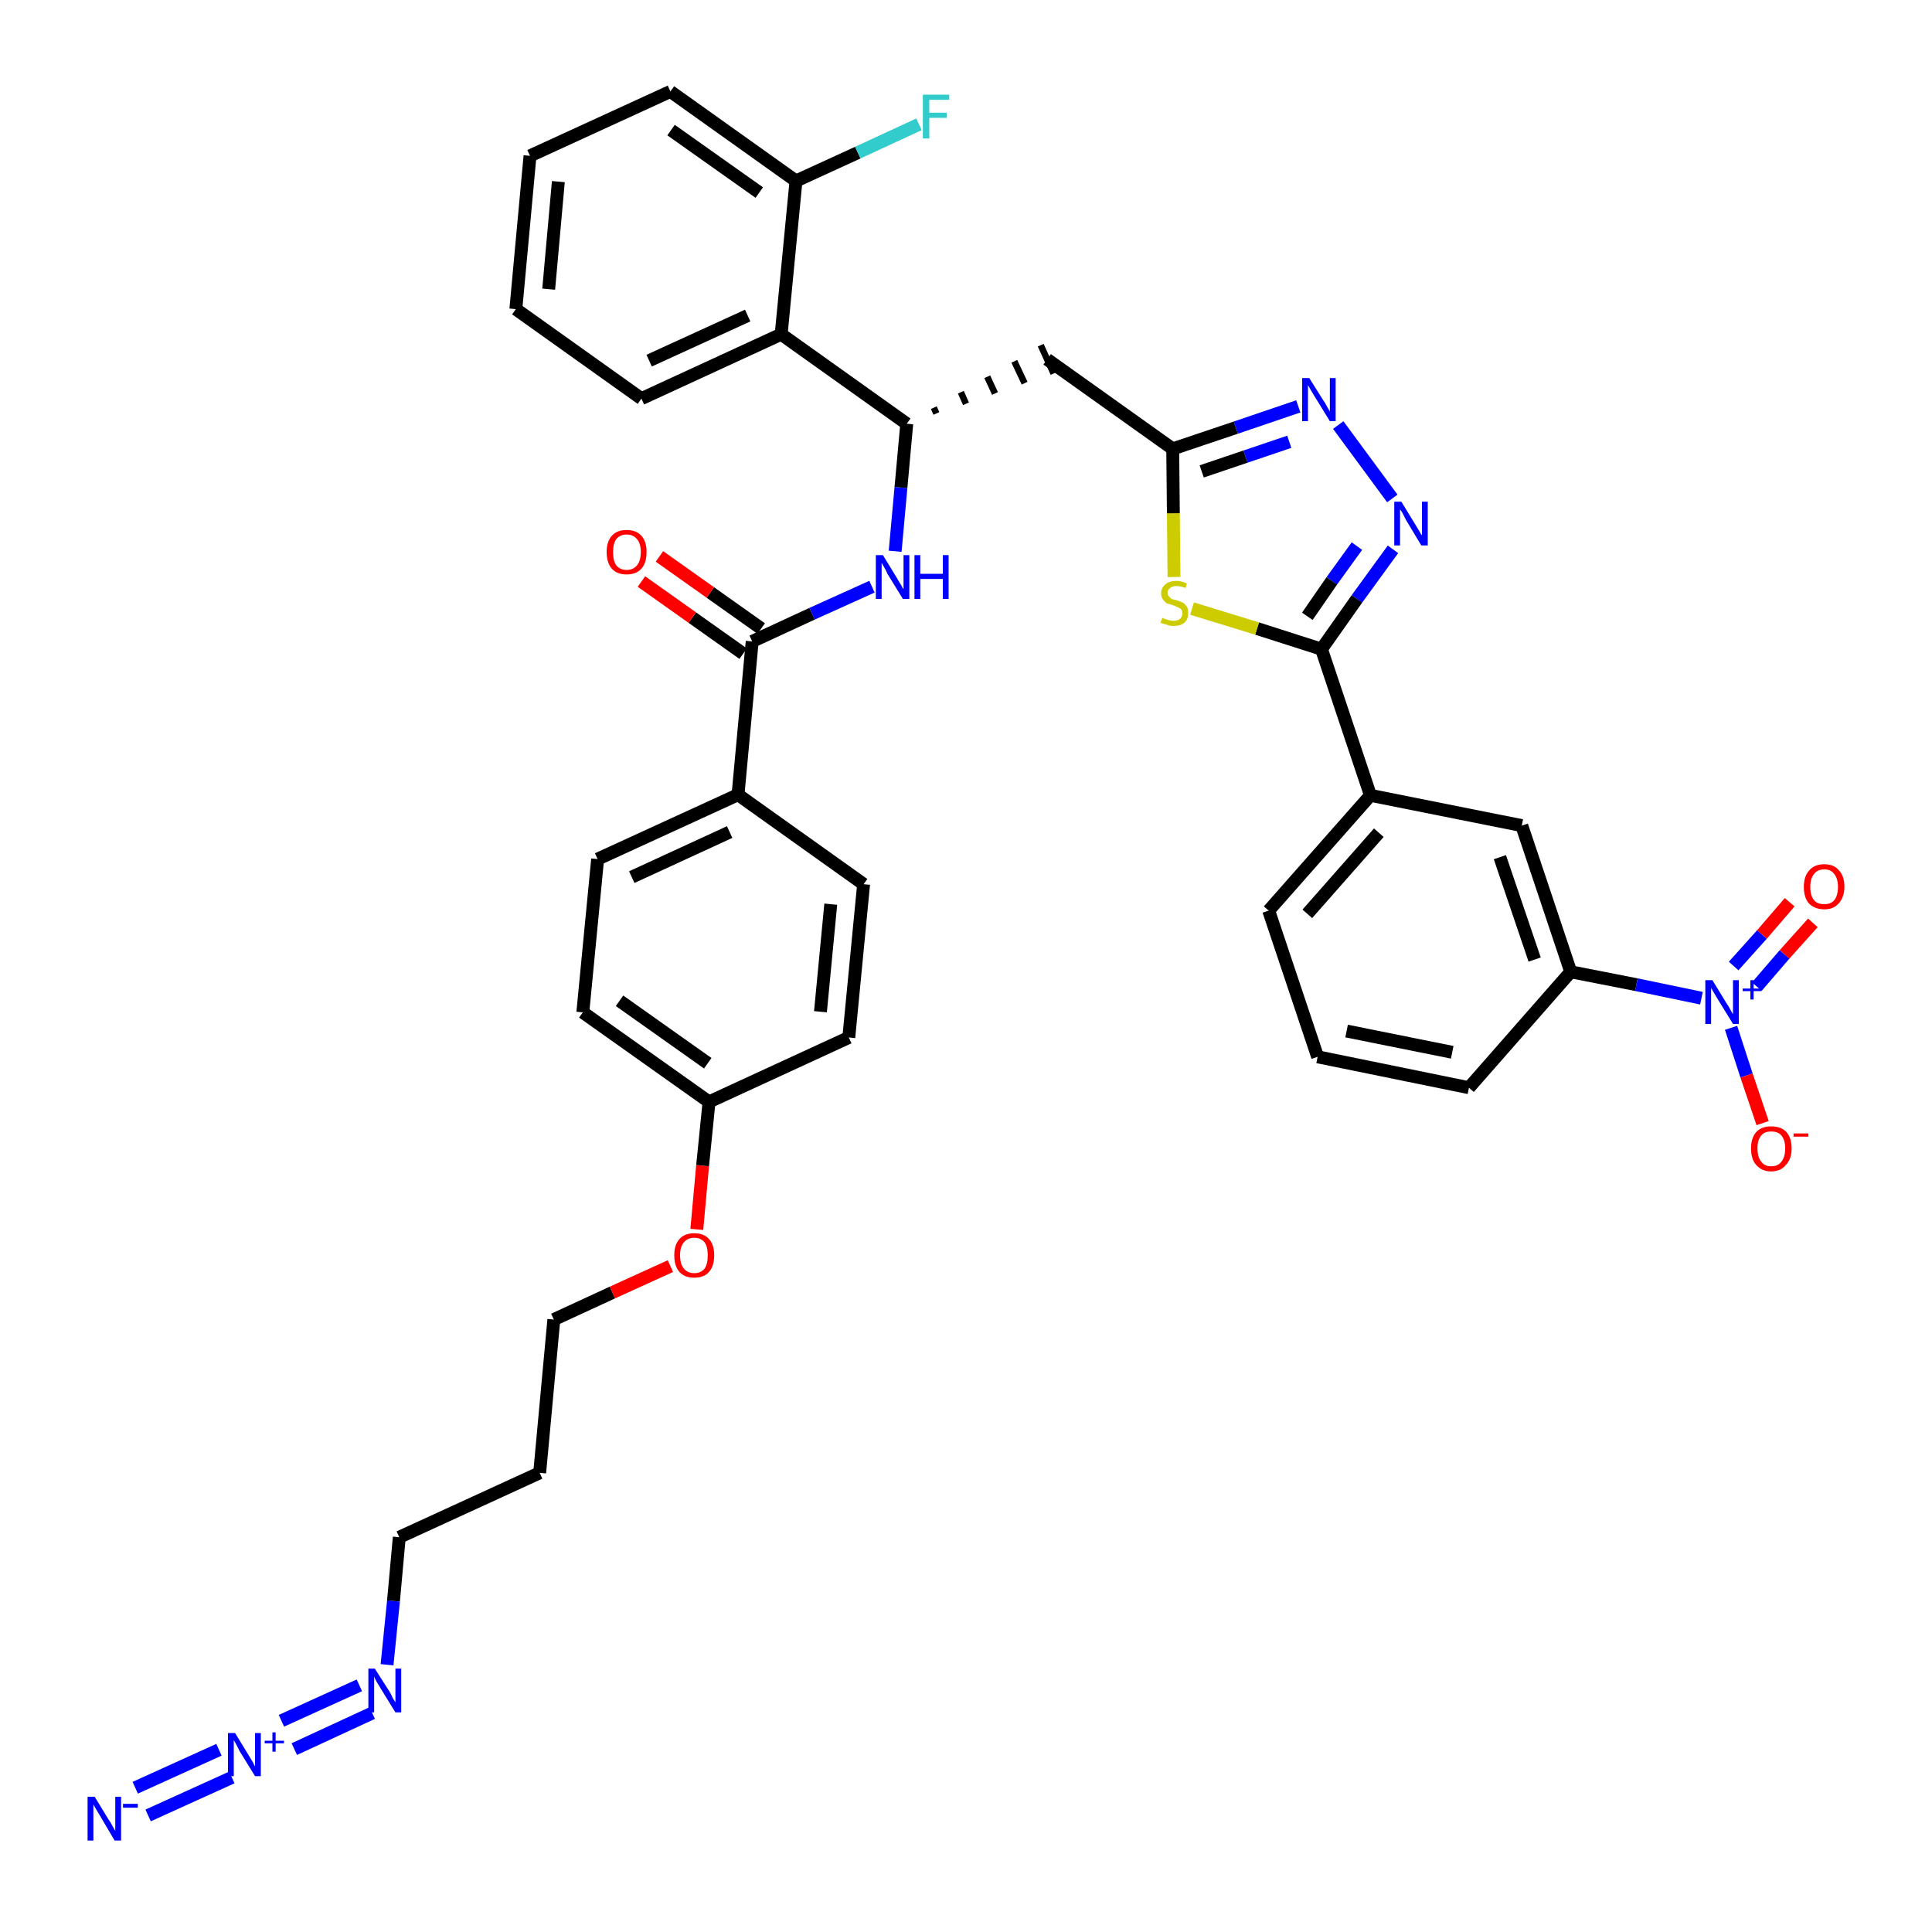 <?xml version='1.0' encoding='iso-8859-1'?>
<svg version='1.1' baseProfile='full'
              xmlns='http://www.w3.org/2000/svg'
                      xmlns:rdkit='http://www.rdkit.org/xml'
                      xmlns:xlink='http://www.w3.org/1999/xlink'
                  xml:space='preserve'
width='300px' height='300px' viewBox='0 0 300 300'>
<!-- END OF HEADER -->
<path class='bond-0 atom-0 atom-1' d='M 23.0,281.9 L 36.0,276.0' style='fill:none;fill-rule:evenodd;stroke:#0000FF;stroke-width:2.0px;stroke-linecap:butt;stroke-linejoin:miter;stroke-opacity:1' />
<path class='bond-0 atom-0 atom-1' d='M 21.0,277.6 L 34.0,271.7' style='fill:none;fill-rule:evenodd;stroke:#0000FF;stroke-width:2.0px;stroke-linecap:butt;stroke-linejoin:miter;stroke-opacity:1' />
<path class='bond-1 atom-1 atom-2' d='M 45.7,271.6 L 57.8,266.0' style='fill:none;fill-rule:evenodd;stroke:#0000FF;stroke-width:2.0px;stroke-linecap:butt;stroke-linejoin:miter;stroke-opacity:1' />
<path class='bond-1 atom-1 atom-2' d='M 43.7,267.2 L 55.8,261.7' style='fill:none;fill-rule:evenodd;stroke:#0000FF;stroke-width:2.0px;stroke-linecap:butt;stroke-linejoin:miter;stroke-opacity:1' />
<path class='bond-2 atom-2 atom-3' d='M 60.1,258.5 L 61.1,248.6' style='fill:none;fill-rule:evenodd;stroke:#0000FF;stroke-width:2.0px;stroke-linecap:butt;stroke-linejoin:miter;stroke-opacity:1' />
<path class='bond-2 atom-2 atom-3' d='M 61.1,248.6 L 62.0,238.7' style='fill:none;fill-rule:evenodd;stroke:#000000;stroke-width:2.0px;stroke-linecap:butt;stroke-linejoin:miter;stroke-opacity:1' />
<path class='bond-3 atom-3 atom-4' d='M 62.0,238.7 L 83.8,228.7' style='fill:none;fill-rule:evenodd;stroke:#000000;stroke-width:2.0px;stroke-linecap:butt;stroke-linejoin:miter;stroke-opacity:1' />
<path class='bond-4 atom-4 atom-5' d='M 83.8,228.7 L 86.0,204.9' style='fill:none;fill-rule:evenodd;stroke:#000000;stroke-width:2.0px;stroke-linecap:butt;stroke-linejoin:miter;stroke-opacity:1' />
<path class='bond-5 atom-5 atom-6' d='M 86.0,204.9 L 95.1,200.7' style='fill:none;fill-rule:evenodd;stroke:#000000;stroke-width:2.0px;stroke-linecap:butt;stroke-linejoin:miter;stroke-opacity:1' />
<path class='bond-5 atom-5 atom-6' d='M 95.1,200.7 L 104.1,196.6' style='fill:none;fill-rule:evenodd;stroke:#FF0000;stroke-width:2.0px;stroke-linecap:butt;stroke-linejoin:miter;stroke-opacity:1' />
<path class='bond-6 atom-6 atom-7' d='M 108.2,190.9 L 109.1,181.0' style='fill:none;fill-rule:evenodd;stroke:#FF0000;stroke-width:2.0px;stroke-linecap:butt;stroke-linejoin:miter;stroke-opacity:1' />
<path class='bond-6 atom-6 atom-7' d='M 109.1,181.0 L 110.1,171.1' style='fill:none;fill-rule:evenodd;stroke:#000000;stroke-width:2.0px;stroke-linecap:butt;stroke-linejoin:miter;stroke-opacity:1' />
<path class='bond-7 atom-7 atom-8' d='M 110.1,171.1 L 90.5,157.2' style='fill:none;fill-rule:evenodd;stroke:#000000;stroke-width:2.0px;stroke-linecap:butt;stroke-linejoin:miter;stroke-opacity:1' />
<path class='bond-7 atom-7 atom-8' d='M 109.9,165.1 L 96.2,155.4' style='fill:none;fill-rule:evenodd;stroke:#000000;stroke-width:2.0px;stroke-linecap:butt;stroke-linejoin:miter;stroke-opacity:1' />
<path class='bond-38 atom-38 atom-7' d='M 131.8,161.1 L 110.1,171.1' style='fill:none;fill-rule:evenodd;stroke:#000000;stroke-width:2.0px;stroke-linecap:butt;stroke-linejoin:miter;stroke-opacity:1' />
<path class='bond-8 atom-8 atom-9' d='M 90.5,157.2 L 92.8,133.4' style='fill:none;fill-rule:evenodd;stroke:#000000;stroke-width:2.0px;stroke-linecap:butt;stroke-linejoin:miter;stroke-opacity:1' />
<path class='bond-9 atom-9 atom-10' d='M 92.8,133.4 L 114.6,123.4' style='fill:none;fill-rule:evenodd;stroke:#000000;stroke-width:2.0px;stroke-linecap:butt;stroke-linejoin:miter;stroke-opacity:1' />
<path class='bond-9 atom-9 atom-10' d='M 98.1,136.2 L 113.3,129.2' style='fill:none;fill-rule:evenodd;stroke:#000000;stroke-width:2.0px;stroke-linecap:butt;stroke-linejoin:miter;stroke-opacity:1' />
<path class='bond-10 atom-10 atom-11' d='M 114.6,123.4 L 116.8,99.6' style='fill:none;fill-rule:evenodd;stroke:#000000;stroke-width:2.0px;stroke-linecap:butt;stroke-linejoin:miter;stroke-opacity:1' />
<path class='bond-36 atom-10 atom-37' d='M 114.6,123.4 L 134.1,137.3' style='fill:none;fill-rule:evenodd;stroke:#000000;stroke-width:2.0px;stroke-linecap:butt;stroke-linejoin:miter;stroke-opacity:1' />
<path class='bond-11 atom-11 atom-12' d='M 118.2,97.6 L 110.3,92.0' style='fill:none;fill-rule:evenodd;stroke:#000000;stroke-width:2.0px;stroke-linecap:butt;stroke-linejoin:miter;stroke-opacity:1' />
<path class='bond-11 atom-11 atom-12' d='M 110.3,92.0 L 102.4,86.4' style='fill:none;fill-rule:evenodd;stroke:#FF0000;stroke-width:2.0px;stroke-linecap:butt;stroke-linejoin:miter;stroke-opacity:1' />
<path class='bond-11 atom-11 atom-12' d='M 115.4,101.5 L 107.5,95.9' style='fill:none;fill-rule:evenodd;stroke:#000000;stroke-width:2.0px;stroke-linecap:butt;stroke-linejoin:miter;stroke-opacity:1' />
<path class='bond-11 atom-11 atom-12' d='M 107.5,95.9 L 99.6,90.3' style='fill:none;fill-rule:evenodd;stroke:#FF0000;stroke-width:2.0px;stroke-linecap:butt;stroke-linejoin:miter;stroke-opacity:1' />
<path class='bond-12 atom-11 atom-13' d='M 116.8,99.6 L 126.1,95.3' style='fill:none;fill-rule:evenodd;stroke:#000000;stroke-width:2.0px;stroke-linecap:butt;stroke-linejoin:miter;stroke-opacity:1' />
<path class='bond-12 atom-11 atom-13' d='M 126.1,95.3 L 135.4,91.1' style='fill:none;fill-rule:evenodd;stroke:#0000FF;stroke-width:2.0px;stroke-linecap:butt;stroke-linejoin:miter;stroke-opacity:1' />
<path class='bond-13 atom-13 atom-14' d='M 139.0,85.6 L 139.9,75.7' style='fill:none;fill-rule:evenodd;stroke:#0000FF;stroke-width:2.0px;stroke-linecap:butt;stroke-linejoin:miter;stroke-opacity:1' />
<path class='bond-13 atom-13 atom-14' d='M 139.9,75.7 L 140.8,65.8' style='fill:none;fill-rule:evenodd;stroke:#000000;stroke-width:2.0px;stroke-linecap:butt;stroke-linejoin:miter;stroke-opacity:1' />
<path class='bond-14 atom-14 atom-15' d='M 145.4,64.2 L 145.0,63.3' style='fill:none;fill-rule:evenodd;stroke:#000000;stroke-width:1.0px;stroke-linecap:butt;stroke-linejoin:miter;stroke-opacity:1' />
<path class='bond-14 atom-14 atom-15' d='M 150.0,62.7 L 149.2,60.9' style='fill:none;fill-rule:evenodd;stroke:#000000;stroke-width:1.0px;stroke-linecap:butt;stroke-linejoin:miter;stroke-opacity:1' />
<path class='bond-14 atom-14 atom-15' d='M 154.5,61.1 L 153.3,58.5' style='fill:none;fill-rule:evenodd;stroke:#000000;stroke-width:1.0px;stroke-linecap:butt;stroke-linejoin:miter;stroke-opacity:1' />
<path class='bond-14 atom-14 atom-15' d='M 159.1,59.5 L 157.5,56.1' style='fill:none;fill-rule:evenodd;stroke:#000000;stroke-width:1.0px;stroke-linecap:butt;stroke-linejoin:miter;stroke-opacity:1' />
<path class='bond-14 atom-14 atom-15' d='M 163.6,58.0 L 161.6,53.6' style='fill:none;fill-rule:evenodd;stroke:#000000;stroke-width:1.0px;stroke-linecap:butt;stroke-linejoin:miter;stroke-opacity:1' />
<path class='bond-29 atom-14 atom-30' d='M 140.8,65.8 L 121.3,51.9' style='fill:none;fill-rule:evenodd;stroke:#000000;stroke-width:2.0px;stroke-linecap:butt;stroke-linejoin:miter;stroke-opacity:1' />
<path class='bond-15 atom-15 atom-16' d='M 162.6,55.8 L 182.1,69.7' style='fill:none;fill-rule:evenodd;stroke:#000000;stroke-width:2.0px;stroke-linecap:butt;stroke-linejoin:miter;stroke-opacity:1' />
<path class='bond-16 atom-16 atom-17' d='M 182.1,69.7 L 191.9,66.4' style='fill:none;fill-rule:evenodd;stroke:#000000;stroke-width:2.0px;stroke-linecap:butt;stroke-linejoin:miter;stroke-opacity:1' />
<path class='bond-16 atom-16 atom-17' d='M 191.9,66.4 L 201.6,63.1' style='fill:none;fill-rule:evenodd;stroke:#0000FF;stroke-width:2.0px;stroke-linecap:butt;stroke-linejoin:miter;stroke-opacity:1' />
<path class='bond-16 atom-16 atom-17' d='M 186.6,73.2 L 193.4,70.9' style='fill:none;fill-rule:evenodd;stroke:#000000;stroke-width:2.0px;stroke-linecap:butt;stroke-linejoin:miter;stroke-opacity:1' />
<path class='bond-16 atom-16 atom-17' d='M 193.4,70.9 L 200.2,68.6' style='fill:none;fill-rule:evenodd;stroke:#0000FF;stroke-width:2.0px;stroke-linecap:butt;stroke-linejoin:miter;stroke-opacity:1' />
<path class='bond-39 atom-29 atom-16' d='M 182.3,89.6 L 182.2,79.7' style='fill:none;fill-rule:evenodd;stroke:#CCCC00;stroke-width:2.0px;stroke-linecap:butt;stroke-linejoin:miter;stroke-opacity:1' />
<path class='bond-39 atom-29 atom-16' d='M 182.2,79.7 L 182.1,69.7' style='fill:none;fill-rule:evenodd;stroke:#000000;stroke-width:2.0px;stroke-linecap:butt;stroke-linejoin:miter;stroke-opacity:1' />
<path class='bond-17 atom-17 atom-18' d='M 207.8,66.0 L 216.2,77.4' style='fill:none;fill-rule:evenodd;stroke:#0000FF;stroke-width:2.0px;stroke-linecap:butt;stroke-linejoin:miter;stroke-opacity:1' />
<path class='bond-18 atom-18 atom-19' d='M 216.3,85.3 L 210.7,93.0' style='fill:none;fill-rule:evenodd;stroke:#0000FF;stroke-width:2.0px;stroke-linecap:butt;stroke-linejoin:miter;stroke-opacity:1' />
<path class='bond-18 atom-18 atom-19' d='M 210.7,93.0 L 205.2,100.8' style='fill:none;fill-rule:evenodd;stroke:#000000;stroke-width:2.0px;stroke-linecap:butt;stroke-linejoin:miter;stroke-opacity:1' />
<path class='bond-18 atom-18 atom-19' d='M 210.7,84.8 L 206.8,90.2' style='fill:none;fill-rule:evenodd;stroke:#0000FF;stroke-width:2.0px;stroke-linecap:butt;stroke-linejoin:miter;stroke-opacity:1' />
<path class='bond-18 atom-18 atom-19' d='M 206.8,90.2 L 203.0,95.7' style='fill:none;fill-rule:evenodd;stroke:#000000;stroke-width:2.0px;stroke-linecap:butt;stroke-linejoin:miter;stroke-opacity:1' />
<path class='bond-19 atom-19 atom-20' d='M 205.2,100.8 L 212.8,123.5' style='fill:none;fill-rule:evenodd;stroke:#000000;stroke-width:2.0px;stroke-linecap:butt;stroke-linejoin:miter;stroke-opacity:1' />
<path class='bond-28 atom-19 atom-29' d='M 205.2,100.8 L 195.2,97.6' style='fill:none;fill-rule:evenodd;stroke:#000000;stroke-width:2.0px;stroke-linecap:butt;stroke-linejoin:miter;stroke-opacity:1' />
<path class='bond-28 atom-19 atom-29' d='M 195.2,97.6 L 185.1,94.5' style='fill:none;fill-rule:evenodd;stroke:#CCCC00;stroke-width:2.0px;stroke-linecap:butt;stroke-linejoin:miter;stroke-opacity:1' />
<path class='bond-20 atom-20 atom-21' d='M 212.8,123.5 L 197.0,141.4' style='fill:none;fill-rule:evenodd;stroke:#000000;stroke-width:2.0px;stroke-linecap:butt;stroke-linejoin:miter;stroke-opacity:1' />
<path class='bond-20 atom-20 atom-21' d='M 214.1,129.3 L 203.0,141.9' style='fill:none;fill-rule:evenodd;stroke:#000000;stroke-width:2.0px;stroke-linecap:butt;stroke-linejoin:miter;stroke-opacity:1' />
<path class='bond-41 atom-28 atom-20' d='M 236.3,128.2 L 212.8,123.5' style='fill:none;fill-rule:evenodd;stroke:#000000;stroke-width:2.0px;stroke-linecap:butt;stroke-linejoin:miter;stroke-opacity:1' />
<path class='bond-21 atom-21 atom-22' d='M 197.0,141.4 L 204.6,164.1' style='fill:none;fill-rule:evenodd;stroke:#000000;stroke-width:2.0px;stroke-linecap:butt;stroke-linejoin:miter;stroke-opacity:1' />
<path class='bond-22 atom-22 atom-23' d='M 204.6,164.1 L 228.1,168.9' style='fill:none;fill-rule:evenodd;stroke:#000000;stroke-width:2.0px;stroke-linecap:butt;stroke-linejoin:miter;stroke-opacity:1' />
<path class='bond-22 atom-22 atom-23' d='M 209.1,160.1 L 225.5,163.4' style='fill:none;fill-rule:evenodd;stroke:#000000;stroke-width:2.0px;stroke-linecap:butt;stroke-linejoin:miter;stroke-opacity:1' />
<path class='bond-23 atom-23 atom-24' d='M 228.1,168.9 L 243.9,150.9' style='fill:none;fill-rule:evenodd;stroke:#000000;stroke-width:2.0px;stroke-linecap:butt;stroke-linejoin:miter;stroke-opacity:1' />
<path class='bond-24 atom-24 atom-25' d='M 243.9,150.9 L 254.1,152.9' style='fill:none;fill-rule:evenodd;stroke:#000000;stroke-width:2.0px;stroke-linecap:butt;stroke-linejoin:miter;stroke-opacity:1' />
<path class='bond-24 atom-24 atom-25' d='M 254.1,152.9 L 264.2,155.0' style='fill:none;fill-rule:evenodd;stroke:#0000FF;stroke-width:2.0px;stroke-linecap:butt;stroke-linejoin:miter;stroke-opacity:1' />
<path class='bond-27 atom-24 atom-28' d='M 243.9,150.9 L 236.3,128.2' style='fill:none;fill-rule:evenodd;stroke:#000000;stroke-width:2.0px;stroke-linecap:butt;stroke-linejoin:miter;stroke-opacity:1' />
<path class='bond-27 atom-24 atom-28' d='M 238.3,149.0 L 232.9,133.1' style='fill:none;fill-rule:evenodd;stroke:#000000;stroke-width:2.0px;stroke-linecap:butt;stroke-linejoin:miter;stroke-opacity:1' />
<path class='bond-25 atom-25 atom-26' d='M 272.8,153.2 L 277.1,148.2' style='fill:none;fill-rule:evenodd;stroke:#0000FF;stroke-width:2.0px;stroke-linecap:butt;stroke-linejoin:miter;stroke-opacity:1' />
<path class='bond-25 atom-25 atom-26' d='M 277.1,148.2 L 281.5,143.3' style='fill:none;fill-rule:evenodd;stroke:#FF0000;stroke-width:2.0px;stroke-linecap:butt;stroke-linejoin:miter;stroke-opacity:1' />
<path class='bond-25 atom-25 atom-26' d='M 269.2,150.0 L 273.6,145.1' style='fill:none;fill-rule:evenodd;stroke:#0000FF;stroke-width:2.0px;stroke-linecap:butt;stroke-linejoin:miter;stroke-opacity:1' />
<path class='bond-25 atom-25 atom-26' d='M 273.6,145.1 L 277.9,140.1' style='fill:none;fill-rule:evenodd;stroke:#FF0000;stroke-width:2.0px;stroke-linecap:butt;stroke-linejoin:miter;stroke-opacity:1' />
<path class='bond-26 atom-25 atom-27' d='M 268.8,159.6 L 271.2,167.0' style='fill:none;fill-rule:evenodd;stroke:#0000FF;stroke-width:2.0px;stroke-linecap:butt;stroke-linejoin:miter;stroke-opacity:1' />
<path class='bond-26 atom-25 atom-27' d='M 271.2,167.0 L 273.7,174.4' style='fill:none;fill-rule:evenodd;stroke:#FF0000;stroke-width:2.0px;stroke-linecap:butt;stroke-linejoin:miter;stroke-opacity:1' />
<path class='bond-30 atom-30 atom-31' d='M 121.3,51.9 L 99.6,61.9' style='fill:none;fill-rule:evenodd;stroke:#000000;stroke-width:2.0px;stroke-linecap:butt;stroke-linejoin:miter;stroke-opacity:1' />
<path class='bond-30 atom-30 atom-31' d='M 116.1,49.0 L 100.8,56.0' style='fill:none;fill-rule:evenodd;stroke:#000000;stroke-width:2.0px;stroke-linecap:butt;stroke-linejoin:miter;stroke-opacity:1' />
<path class='bond-40 atom-35 atom-30' d='M 123.6,28.1 L 121.3,51.9' style='fill:none;fill-rule:evenodd;stroke:#000000;stroke-width:2.0px;stroke-linecap:butt;stroke-linejoin:miter;stroke-opacity:1' />
<path class='bond-31 atom-31 atom-32' d='M 99.6,61.9 L 80.1,48.0' style='fill:none;fill-rule:evenodd;stroke:#000000;stroke-width:2.0px;stroke-linecap:butt;stroke-linejoin:miter;stroke-opacity:1' />
<path class='bond-32 atom-32 atom-33' d='M 80.1,48.0 L 82.3,24.2' style='fill:none;fill-rule:evenodd;stroke:#000000;stroke-width:2.0px;stroke-linecap:butt;stroke-linejoin:miter;stroke-opacity:1' />
<path class='bond-32 atom-32 atom-33' d='M 85.2,44.9 L 86.7,28.2' style='fill:none;fill-rule:evenodd;stroke:#000000;stroke-width:2.0px;stroke-linecap:butt;stroke-linejoin:miter;stroke-opacity:1' />
<path class='bond-33 atom-33 atom-34' d='M 82.3,24.2 L 104.1,14.2' style='fill:none;fill-rule:evenodd;stroke:#000000;stroke-width:2.0px;stroke-linecap:butt;stroke-linejoin:miter;stroke-opacity:1' />
<path class='bond-34 atom-34 atom-35' d='M 104.1,14.2 L 123.6,28.1' style='fill:none;fill-rule:evenodd;stroke:#000000;stroke-width:2.0px;stroke-linecap:butt;stroke-linejoin:miter;stroke-opacity:1' />
<path class='bond-34 atom-34 atom-35' d='M 104.2,20.2 L 117.9,29.9' style='fill:none;fill-rule:evenodd;stroke:#000000;stroke-width:2.0px;stroke-linecap:butt;stroke-linejoin:miter;stroke-opacity:1' />
<path class='bond-35 atom-35 atom-36' d='M 123.6,28.1 L 133.2,23.7' style='fill:none;fill-rule:evenodd;stroke:#000000;stroke-width:2.0px;stroke-linecap:butt;stroke-linejoin:miter;stroke-opacity:1' />
<path class='bond-35 atom-35 atom-36' d='M 133.2,23.7 L 142.7,19.3' style='fill:none;fill-rule:evenodd;stroke:#33CCCC;stroke-width:2.0px;stroke-linecap:butt;stroke-linejoin:miter;stroke-opacity:1' />
<path class='bond-37 atom-37 atom-38' d='M 134.1,137.3 L 131.8,161.1' style='fill:none;fill-rule:evenodd;stroke:#000000;stroke-width:2.0px;stroke-linecap:butt;stroke-linejoin:miter;stroke-opacity:1' />
<path class='bond-37 atom-37 atom-38' d='M 129.0,140.4 L 127.4,157.1' style='fill:none;fill-rule:evenodd;stroke:#000000;stroke-width:2.0px;stroke-linecap:butt;stroke-linejoin:miter;stroke-opacity:1' />
<path  class='atom-0' d='M 14.7 279.0
L 16.9 282.6
Q 17.2 283.0, 17.5 283.6
Q 17.9 284.3, 17.9 284.3
L 17.9 279.0
L 18.8 279.0
L 18.8 285.8
L 17.8 285.8
L 15.5 281.9
Q 15.2 281.4, 14.9 280.9
Q 14.6 280.4, 14.5 280.2
L 14.5 285.8
L 13.6 285.8
L 13.6 279.0
L 14.7 279.0
' fill='#0000FF'/>
<path  class='atom-0' d='M 19.1 280.1
L 21.4 280.1
L 21.4 280.7
L 19.1 280.7
L 19.1 280.1
' fill='#0000FF'/>
<path  class='atom-1' d='M 36.5 269.1
L 38.7 272.7
Q 38.9 273.0, 39.3 273.7
Q 39.6 274.3, 39.6 274.3
L 39.6 269.1
L 40.5 269.1
L 40.5 275.8
L 39.6 275.8
L 37.2 271.9
Q 37.0 271.5, 36.7 270.9
Q 36.4 270.4, 36.3 270.2
L 36.3 275.8
L 35.4 275.8
L 35.4 269.1
L 36.5 269.1
' fill='#0000FF'/>
<path  class='atom-1' d='M 41.1 270.3
L 42.3 270.3
L 42.3 269.0
L 42.8 269.0
L 42.8 270.3
L 44.1 270.3
L 44.1 270.7
L 42.8 270.7
L 42.8 272.0
L 42.3 272.0
L 42.3 270.7
L 41.1 270.7
L 41.1 270.3
' fill='#0000FF'/>
<path  class='atom-2' d='M 58.2 259.1
L 60.5 262.7
Q 60.7 263.0, 61.0 263.7
Q 61.4 264.3, 61.4 264.4
L 61.4 259.1
L 62.3 259.1
L 62.3 265.9
L 61.4 265.9
L 59.0 262.0
Q 58.7 261.5, 58.4 261.0
Q 58.1 260.4, 58.1 260.3
L 58.1 265.9
L 57.2 265.9
L 57.2 259.1
L 58.2 259.1
' fill='#0000FF'/>
<path  class='atom-6' d='M 104.7 194.9
Q 104.7 193.3, 105.5 192.4
Q 106.3 191.5, 107.8 191.5
Q 109.3 191.5, 110.1 192.4
Q 110.9 193.3, 110.9 194.9
Q 110.9 196.6, 110.1 197.5
Q 109.3 198.4, 107.8 198.4
Q 106.3 198.4, 105.5 197.5
Q 104.7 196.6, 104.7 194.9
M 107.8 197.7
Q 108.8 197.7, 109.4 197.0
Q 109.9 196.3, 109.9 194.9
Q 109.9 193.6, 109.4 192.9
Q 108.8 192.2, 107.8 192.2
Q 106.8 192.2, 106.2 192.9
Q 105.6 193.6, 105.6 194.9
Q 105.6 196.3, 106.2 197.0
Q 106.8 197.7, 107.8 197.7
' fill='#FF0000'/>
<path  class='atom-12' d='M 94.2 85.7
Q 94.2 84.1, 95.0 83.2
Q 95.8 82.3, 97.3 82.3
Q 98.8 82.3, 99.6 83.2
Q 100.4 84.1, 100.4 85.7
Q 100.4 87.4, 99.6 88.3
Q 98.8 89.2, 97.3 89.2
Q 95.8 89.2, 95.0 88.3
Q 94.2 87.4, 94.2 85.7
M 97.3 88.5
Q 98.3 88.5, 98.9 87.8
Q 99.5 87.1, 99.5 85.7
Q 99.5 84.4, 98.9 83.7
Q 98.3 83.0, 97.3 83.0
Q 96.3 83.0, 95.7 83.7
Q 95.2 84.4, 95.2 85.7
Q 95.2 87.1, 95.7 87.8
Q 96.3 88.5, 97.3 88.5
' fill='#FF0000'/>
<path  class='atom-13' d='M 137.1 86.2
L 139.3 89.8
Q 139.5 90.2, 139.9 90.8
Q 140.2 91.4, 140.3 91.5
L 140.3 86.2
L 141.2 86.2
L 141.2 93.0
L 140.2 93.0
L 137.8 89.1
Q 137.6 88.6, 137.3 88.1
Q 137.0 87.6, 136.9 87.4
L 136.9 93.0
L 136.0 93.0
L 136.0 86.2
L 137.1 86.2
' fill='#0000FF'/>
<path  class='atom-13' d='M 142.0 86.2
L 142.9 86.2
L 142.9 89.1
L 146.4 89.1
L 146.4 86.2
L 147.3 86.2
L 147.3 93.0
L 146.4 93.0
L 146.4 89.9
L 142.9 89.9
L 142.9 93.0
L 142.0 93.0
L 142.0 86.2
' fill='#0000FF'/>
<path  class='atom-17' d='M 203.3 58.7
L 205.5 62.2
Q 205.8 62.6, 206.1 63.2
Q 206.5 63.9, 206.5 63.9
L 206.5 58.7
L 207.4 58.7
L 207.4 65.4
L 206.5 65.4
L 204.1 61.5
Q 203.8 61.0, 203.5 60.5
Q 203.2 60.0, 203.1 59.8
L 203.1 65.4
L 202.2 65.4
L 202.2 58.7
L 203.3 58.7
' fill='#0000FF'/>
<path  class='atom-18' d='M 217.6 77.9
L 219.8 81.5
Q 220.0 81.8, 220.4 82.5
Q 220.7 83.1, 220.8 83.1
L 220.8 77.9
L 221.7 77.9
L 221.7 84.7
L 220.7 84.7
L 218.3 80.7
Q 218.1 80.3, 217.8 79.7
Q 217.5 79.2, 217.4 79.1
L 217.4 84.7
L 216.5 84.7
L 216.5 77.9
L 217.6 77.9
' fill='#0000FF'/>
<path  class='atom-25' d='M 265.9 152.2
L 268.1 155.8
Q 268.4 156.2, 268.7 156.8
Q 269.1 157.5, 269.1 157.5
L 269.1 152.2
L 270.0 152.2
L 270.0 159.0
L 269.1 159.0
L 266.7 155.1
Q 266.4 154.6, 266.1 154.1
Q 265.8 153.6, 265.7 153.4
L 265.7 159.0
L 264.8 159.0
L 264.8 152.2
L 265.9 152.2
' fill='#0000FF'/>
<path  class='atom-25' d='M 270.6 153.5
L 271.8 153.5
L 271.8 152.2
L 272.3 152.2
L 272.3 153.5
L 273.5 153.5
L 273.5 153.9
L 272.3 153.9
L 272.3 155.2
L 271.8 155.2
L 271.8 153.9
L 270.6 153.9
L 270.6 153.5
' fill='#0000FF'/>
<path  class='atom-26' d='M 280.1 137.7
Q 280.1 136.1, 280.9 135.2
Q 281.7 134.2, 283.3 134.2
Q 284.8 134.2, 285.6 135.2
Q 286.4 136.1, 286.4 137.7
Q 286.4 139.3, 285.5 140.3
Q 284.7 141.2, 283.3 141.2
Q 281.8 141.2, 280.9 140.3
Q 280.1 139.4, 280.1 137.7
M 283.3 140.4
Q 284.3 140.4, 284.8 139.8
Q 285.4 139.1, 285.4 137.7
Q 285.4 136.4, 284.8 135.7
Q 284.3 135.0, 283.3 135.0
Q 282.2 135.0, 281.7 135.7
Q 281.1 136.4, 281.1 137.7
Q 281.1 139.1, 281.7 139.8
Q 282.2 140.4, 283.3 140.4
' fill='#FF0000'/>
<path  class='atom-27' d='M 271.9 178.3
Q 271.9 176.7, 272.7 175.8
Q 273.5 174.9, 275.0 174.9
Q 276.6 174.9, 277.4 175.8
Q 278.2 176.7, 278.2 178.3
Q 278.2 180.0, 277.3 180.9
Q 276.5 181.9, 275.0 181.9
Q 273.6 181.9, 272.7 180.9
Q 271.9 180.0, 271.9 178.3
M 275.0 181.1
Q 276.1 181.1, 276.6 180.4
Q 277.2 179.7, 277.2 178.3
Q 277.2 177.0, 276.6 176.3
Q 276.1 175.7, 275.0 175.7
Q 274.0 175.7, 273.5 176.3
Q 272.9 177.0, 272.9 178.3
Q 272.9 179.7, 273.5 180.4
Q 274.0 181.1, 275.0 181.1
' fill='#FF0000'/>
<path  class='atom-27' d='M 278.5 176.0
L 280.8 176.0
L 280.8 176.5
L 278.5 176.5
L 278.5 176.0
' fill='#FF0000'/>
<path  class='atom-29' d='M 180.5 95.9
Q 180.5 96.0, 180.9 96.1
Q 181.2 96.2, 181.5 96.3
Q 181.9 96.4, 182.2 96.4
Q 182.9 96.4, 183.2 96.1
Q 183.6 95.8, 183.6 95.2
Q 183.6 94.9, 183.4 94.6
Q 183.2 94.4, 182.9 94.3
Q 182.7 94.2, 182.2 94.0
Q 181.6 93.8, 181.2 93.7
Q 180.9 93.5, 180.6 93.1
Q 180.3 92.8, 180.3 92.1
Q 180.3 91.3, 180.9 90.8
Q 181.5 90.2, 182.7 90.2
Q 183.4 90.2, 184.3 90.6
L 184.1 91.3
Q 183.3 91.0, 182.7 91.0
Q 182.0 91.0, 181.7 91.3
Q 181.3 91.6, 181.3 92.0
Q 181.3 92.4, 181.5 92.6
Q 181.7 92.8, 181.9 93.0
Q 182.2 93.1, 182.7 93.2
Q 183.3 93.4, 183.7 93.6
Q 184.0 93.8, 184.3 94.2
Q 184.5 94.6, 184.5 95.2
Q 184.5 96.2, 183.9 96.7
Q 183.3 97.2, 182.2 97.2
Q 181.6 97.2, 181.2 97.0
Q 180.7 96.9, 180.2 96.7
L 180.5 95.9
' fill='#CCCC00'/>
<path  class='atom-36' d='M 143.3 14.7
L 147.4 14.7
L 147.4 15.5
L 144.3 15.5
L 144.3 17.5
L 147.0 17.5
L 147.0 18.3
L 144.3 18.3
L 144.3 21.5
L 143.3 21.5
L 143.3 14.7
' fill='#33CCCC'/>
</svg>
